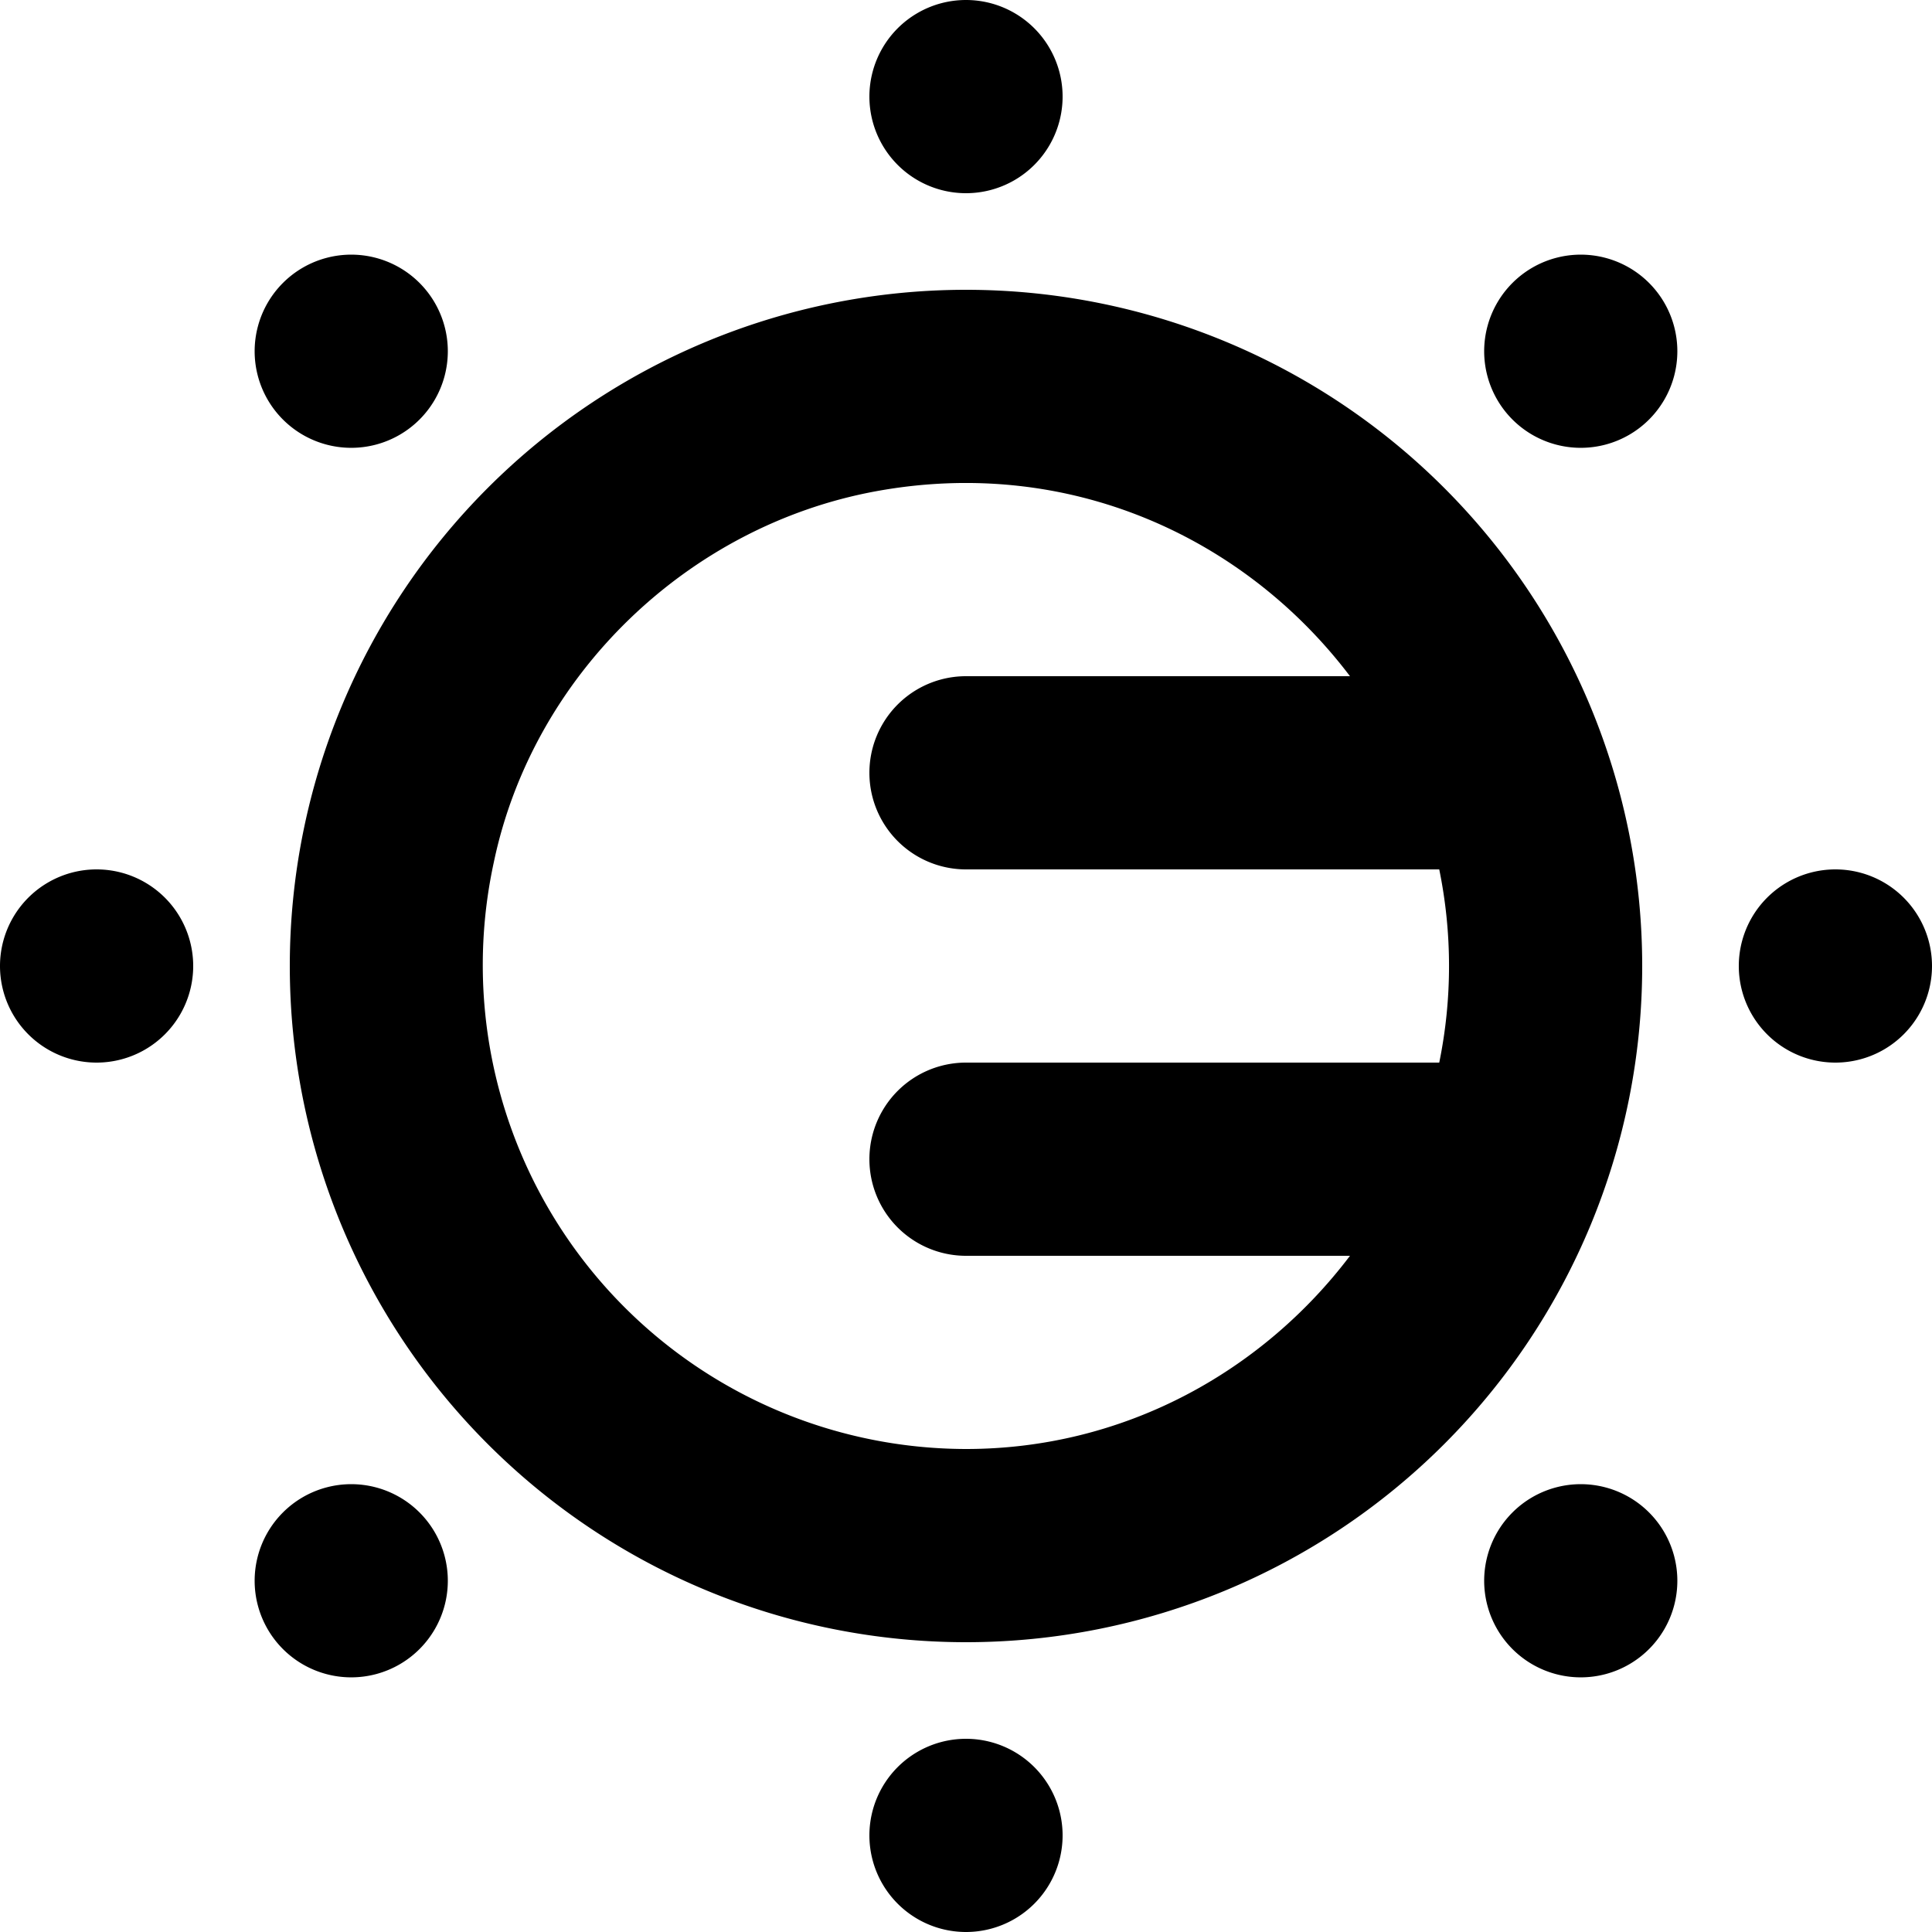 <svg viewBox="0 0 20 20" xmlns="http://www.w3.org/2000/svg" focusable="false">
  <path d="M2.929 4.343a.999.999 0 111.414-1.414.999.999 0 11-1.414 1.414m14.142 11.314a.999.999 0 11-1.414 1.414.999.999 0 111.414-1.414m-12.728 0a.999.999 0 11-1.414 1.414.999.999 0 111.414-1.414M17.071 2.929a.999.999 0 11-1.414 1.414.999.999 0 111.414-1.414M2 10a1 1 0 11-2 0 1 1 0 012 0m18 0a1 1 0 11-2 0 1 1 0 012 0m-9 9a1 1 0 11-2 0 1 1 0 012 0M9 1a1 1 0 112 0 1 1 0 01-2 0m5.899 10H10a1 1 0 000 2h3.975c-.914 1.207-2.348 2-3.975 2a5.01 5.01 0 01-4.888-6.074c.406-1.938 2.006-3.481 3.953-3.84 2.005-.369 3.824.48 4.91 1.914H10a1 1 0 000 2h4.899a4.989 4.989 0 010 2M10 3a7 7 0 100 14 7 7 0 000-14" fill-rule="evenodd"/>
</svg>
